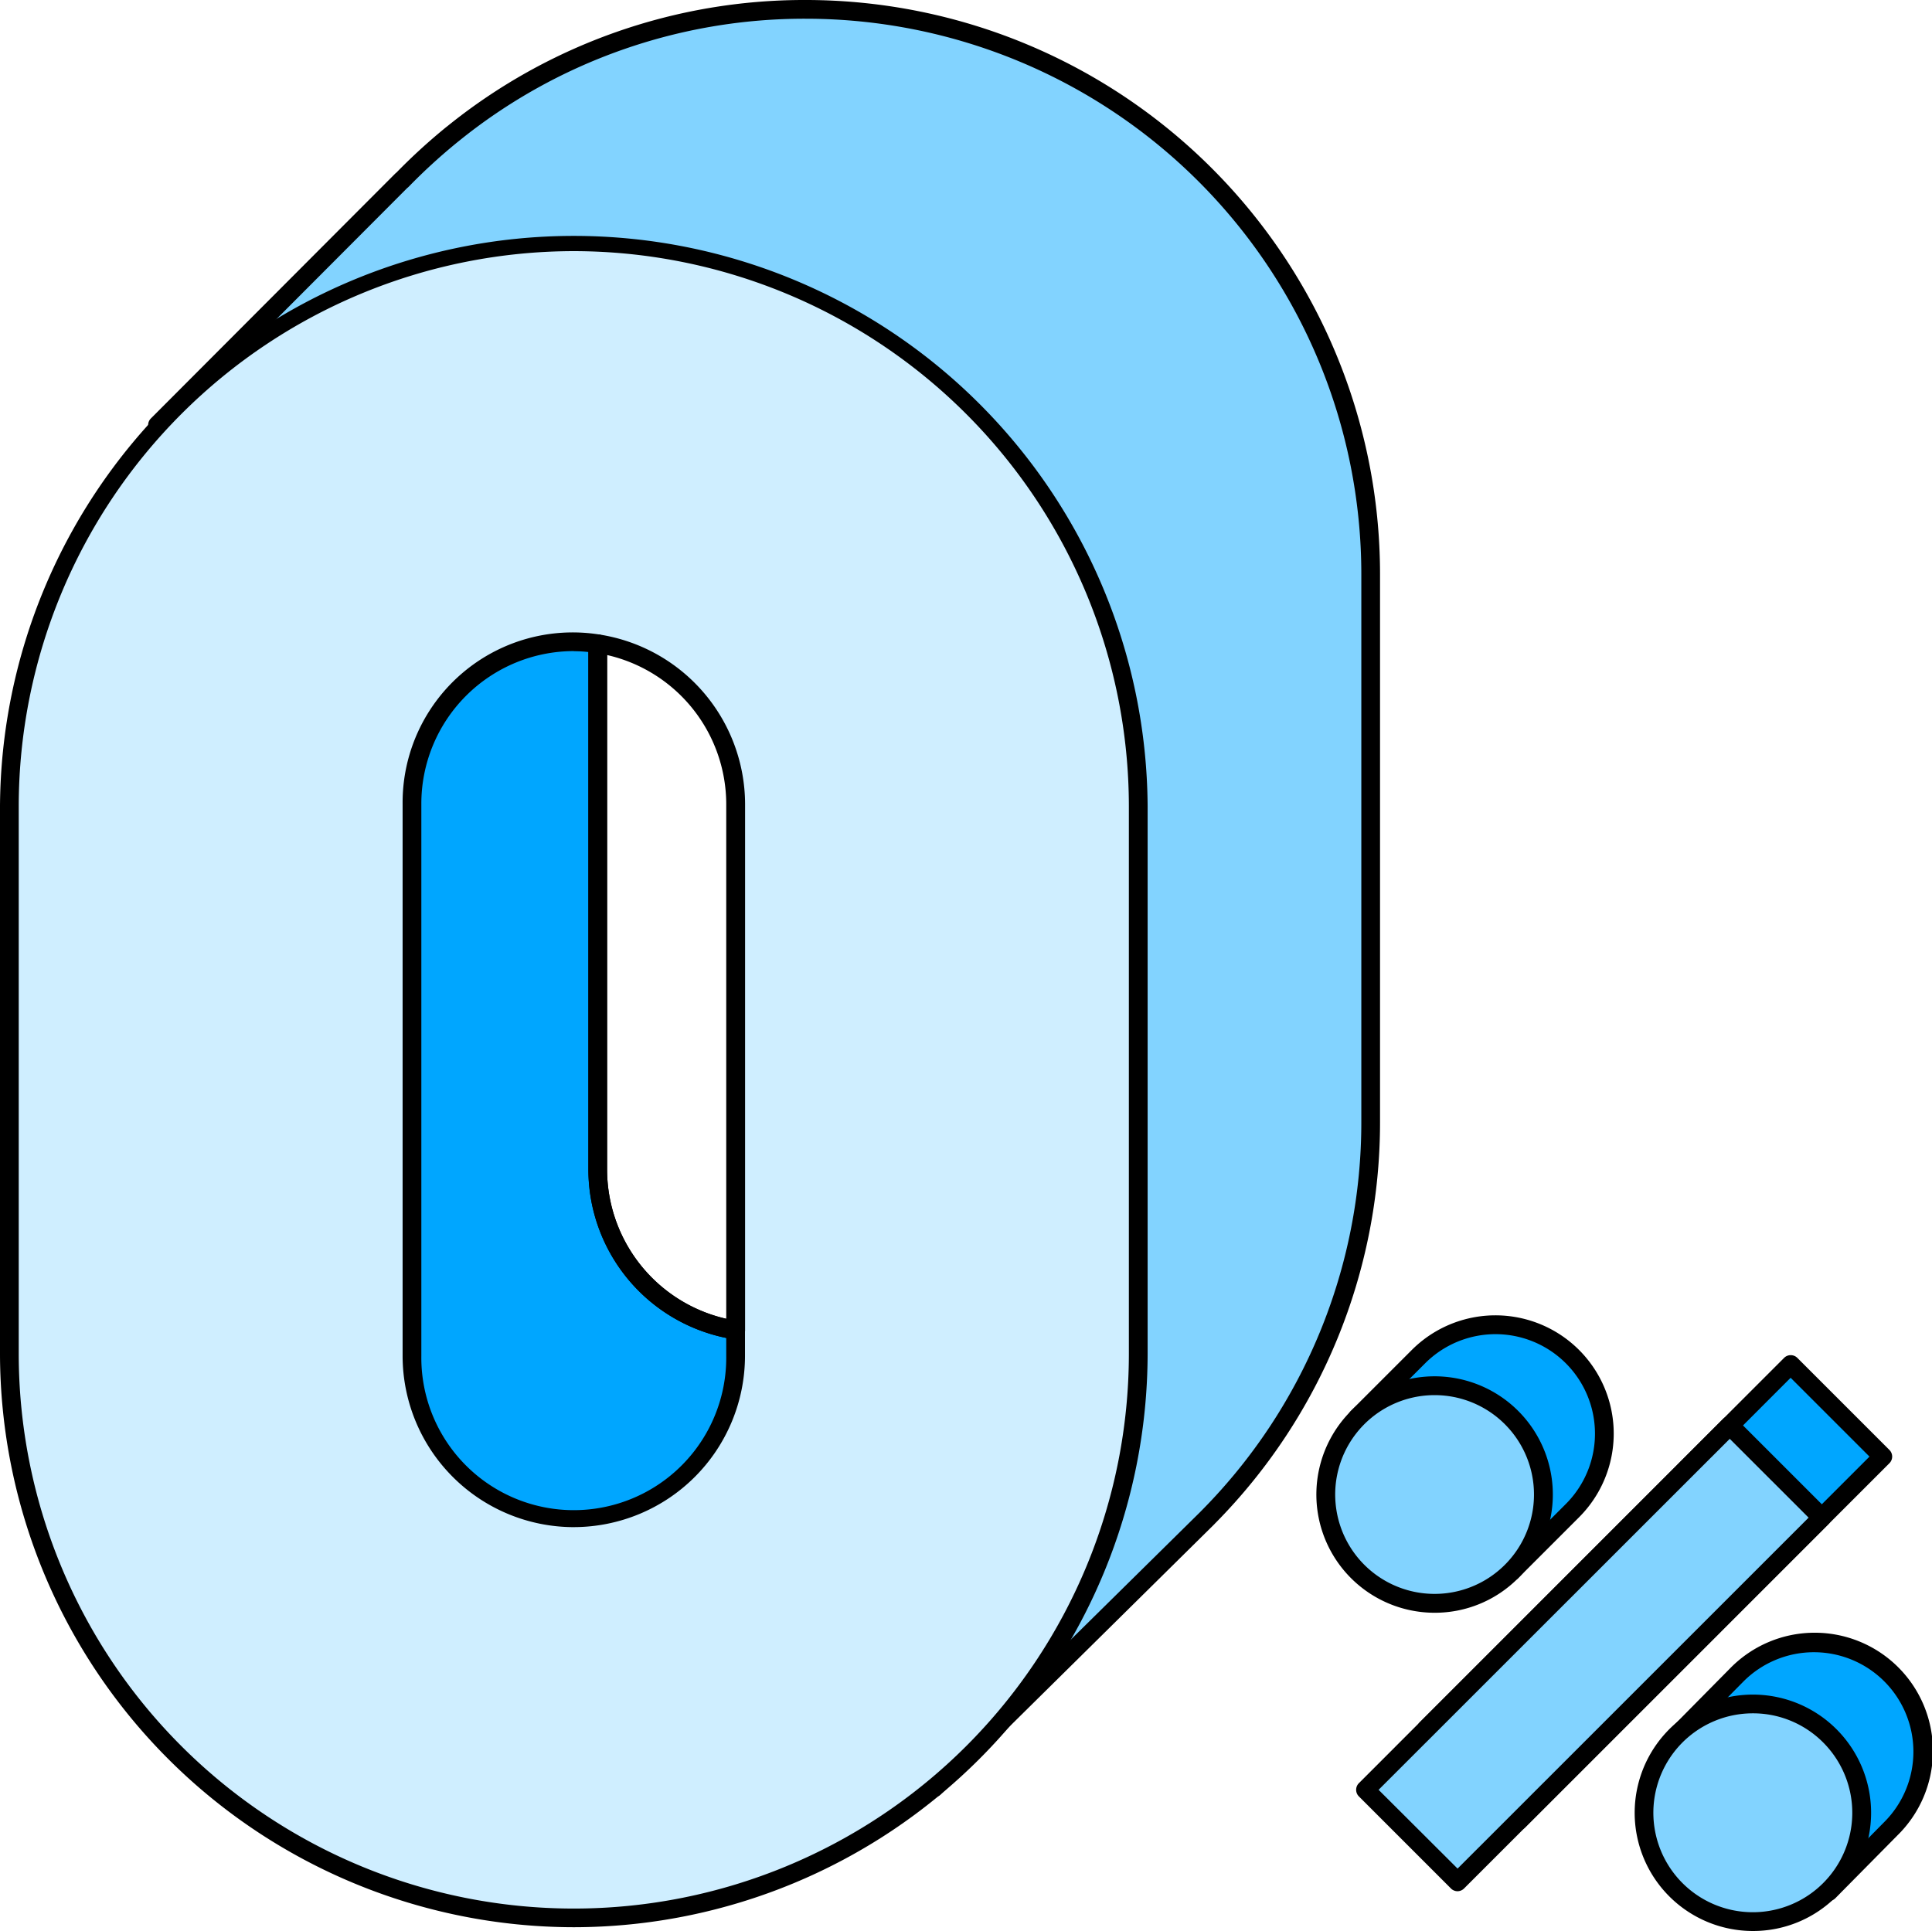 <svg id="그룹_6927" data-name="그룹 6927" xmlns="http://www.w3.org/2000/svg" xmlns:xlink="http://www.w3.org/1999/xlink" width="89.529" height="89.494" viewBox="0 0 89.529 89.494">
  <defs>
    <clipPath id="clip-path">
      <rect id="사각형_7130" data-name="사각형 7130" width="89.529" height="89.494" fill="none"/>
    </clipPath>
  </defs>
  <g id="그룹_6926" data-name="그룹 6926" clip-path="url(#clip-path)">
    <path id="패스_10330" data-name="패스 10330" d="M64.581,26.653A26.151,26.151,0,0,0,22.055,6.258v0l-.026.025a26.6,26.6,0,0,0-2.34,2.138l-.005-.005L8.364,19.76l4.658.669a26.157,26.157,0,0,0-.754,6.223V52.02A26.175,26.175,0,0,0,43.717,77.639l.635,5.283,12.453-12.3.178-.175.043-.043h0A26.069,26.069,0,0,0,64.581,52.02ZM35.153,61.706a7.494,7.494,0,0,1-6.39-7.408V29.9a7.5,7.5,0,0,1,6.39,7.409Z" transform="translate(-1.064 -0.063)" fill="#82d3ff"/>
    <path id="패스_10331" data-name="패스 10331" d="M26.654,12.837A26.157,26.157,0,0,0,.5,38.993V64.36a26.156,26.156,0,0,0,52.313,0V38.993A26.157,26.157,0,0,0,26.654,12.837m7.5,50.439a7.494,7.494,0,0,1-6.39-7.408v-24.4a7.5,7.5,0,0,1,6.39,7.409Z" transform="translate(-0.063 -1.633)" fill="#cfeeff"/>
    <path id="패스_10332" data-name="패스 10332" d="M38.362,0A26.3,26.3,0,0,0,21.72,5.858h0a.22.22,0,0,0-.029.021A27.27,27.27,0,0,0,19.369,8a.368.368,0,0,0-.057.048L7.994,19.391a.426.426,0,0,0,.023.63,26.3,26.3,0,0,1,4.822-4.258l7.034-7.052a.363.363,0,0,0,.063-.053,26.449,26.449,0,0,1,2.3-2.1l.006-.005.02-.015A25.438,25.438,0,0,1,38.362.868,25.752,25.752,0,0,1,64.084,26.591V51.956a25.566,25.566,0,0,1-7.431,18.081l-.024.026-7.3,7.2a26.292,26.292,0,0,1-5.384,5.862.434.434,0,0,0,.2.141.451.451,0,0,0,.143.024.436.436,0,0,0,.305-.125l12.453-12.3.221-.219a.362.362,0,0,0,.031-.033,26.425,26.425,0,0,0,7.653-18.662V26.591A26.62,26.62,0,0,0,38.362,0" transform="translate(-1)"/>
    <path id="패스_10333" data-name="패스 10333" d="M30.482,58.57v-24.4a7.448,7.448,0,0,0-8.608,7.408v25.6a7.5,7.5,0,1,0,15,0v-1.2a7.493,7.493,0,0,1-6.39-7.408" transform="translate(-2.782 -4.334)" fill="#00a6ff"/>
    <path id="패스_10334" data-name="패스 10334" d="M29.309,75.047a7.942,7.942,0,0,1-7.933-7.933v-25.6a7.884,7.884,0,0,1,9.106-7.838.435.435,0,0,1,.37.43v24.4a7.1,7.1,0,0,0,6.02,6.978.434.434,0,0,1,.37.429v1.2a7.942,7.942,0,0,1-7.933,7.933m0-40.6a7.073,7.073,0,0,0-7.065,7.065v25.6a7.065,7.065,0,1,0,14.129,0V66.28a7.976,7.976,0,0,1-6.39-7.773V34.489a6.21,6.21,0,0,0-.675-.038" transform="translate(-2.719 -4.271)"/>
    <path id="패스_10335" data-name="패스 10335" d="M38.062,66.362A.4.4,0,0,1,38,66.357a7.971,7.971,0,0,1-6.76-7.837v-24.4a.434.434,0,0,1,.5-.43,7.973,7.973,0,0,1,6.76,7.838v24.4a.435.435,0,0,1-.435.435M32.106,34.643V58.519a7.1,7.1,0,0,0,5.521,6.886V41.528a7.1,7.1,0,0,0-5.521-6.886" transform="translate(-3.973 -4.284)"/>
    <rect id="사각형_7128" data-name="사각형 7128" width="23.877" height="6.035" transform="translate(66.099 80.123) rotate(-45)" fill="#00a6ff"/>
    <path id="패스_10336" data-name="패스 10336" d="M79.934,93.976a.437.437,0,0,1-.307-.127L75.36,89.582a.434.434,0,0,1,0-.614L92.243,72.083a.435.435,0,0,1,.614,0l4.267,4.267a.434.434,0,0,1,0,.614L80.241,93.849a.435.435,0,0,1-.307.127m-3.653-4.7,3.653,3.654L96.2,76.658l-3.654-3.653Z" transform="translate(-9.568 -9.151)"/>
    <rect id="사각형_7129" data-name="사각형 7129" width="23.877" height="6.035" transform="translate(63.274 82.949) rotate(-45)" fill="#82d3ff"/>
    <path id="패스_10337" data-name="패스 10337" d="M76.7,97.214a.436.436,0,0,1-.307-.127l-4.266-4.267a.434.434,0,0,1,0-.614L89.006,75.321a.447.447,0,0,1,.614,0l4.267,4.267a.435.435,0,0,1,0,.614L77,97.087a.433.433,0,0,1-.307.127m-3.653-4.7L76.7,96.165,92.967,79.9l-3.654-3.653Z" transform="translate(-9.156 -9.564)"/>
    <path id="패스_10338" data-name="패스 10338" d="M82.033,71.82a5.044,5.044,0,0,0-7.134,0l-2.825,2.825,7.134,7.134,2.825-2.825a5.044,5.044,0,0,0,0-7.134" transform="translate(-9.166 -8.946)" fill="#00a6ff"/>
    <path id="패스_10339" data-name="패스 10339" d="M79.145,82.149a.433.433,0,0,1-.307-.127L71.7,74.888a.434.434,0,0,1,0-.614l2.825-2.825A5.479,5.479,0,0,1,82.278,79.2l-2.825,2.825a.436.436,0,0,1-.307.127m-6.52-7.568,6.52,6.52,2.518-2.518a4.61,4.61,0,0,0-6.52-6.52Z" transform="translate(-9.103 -8.883)"/>
    <path id="패스_10340" data-name="패스 10340" d="M98.924,88.718a5.044,5.044,0,0,0-7.134,0l-2.877,2.911,7.134,7.134,2.877-2.912a5.044,5.044,0,0,0,0-7.134" transform="translate(-11.308 -11.095)" fill="#00a6ff"/>
    <path id="패스_10341" data-name="패스 10341" d="M95.985,99.135a.43.43,0,0,1-.307-.127l-7.134-7.134a.433.433,0,0,1,0-.612l2.876-2.912a5.479,5.479,0,1,1,7.75,7.746l-2.875,2.909a.43.43,0,0,1-.307.129Zm-6.522-7.57,6.52,6.52,2.569-2.6a4.61,4.61,0,1,0-6.517-6.522Z" transform="translate(-11.245 -11.032)"/>
    <path id="패스_10342" data-name="패스 10342" d="M78.992,82.19a5.044,5.044,0,1,1,0-7.134,5.044,5.044,0,0,1,0,7.134" transform="translate(-8.951 -9.358)" fill="#82d3ff"/>
    <path id="패스_10343" data-name="패스 10343" d="M75.363,84.039a5.479,5.479,0,1,1,3.874-1.6,5.444,5.444,0,0,1-3.874,1.6m0-10.086a4.606,4.606,0,1,0,3.26,1.348,4.6,4.6,0,0,0-3.26-1.348" transform="translate(-8.888 -9.295)"/>
    <path id="패스_10344" data-name="패스 10344" d="M95.891,99.089a5.044,5.044,0,1,1,0-7.134,5.044,5.044,0,0,1,0,7.134" transform="translate(-11.1 -11.507)" fill="#82d3ff"/>
    <path id="패스_10345" data-name="패스 10345" d="M92.261,100.937a5.478,5.478,0,1,1,3.874-1.6,5.442,5.442,0,0,1-3.874,1.6m0-10.088a4.609,4.609,0,1,0,3.26,1.349,4.582,4.582,0,0,0-3.26-1.349m3.567,8.177h0Z" transform="translate(-11.037 -11.444)"/>
    <path id="패스_10346" data-name="패스 10346" d="M26.591,90.887A26.62,26.62,0,0,1,0,64.3V38.93a26.591,26.591,0,0,1,53.181,0V64.3A26.62,26.62,0,0,1,26.591,90.887m0-77.679A25.751,25.751,0,0,0,.868,38.93V64.3a25.722,25.722,0,0,0,51.444,0V38.93A25.751,25.751,0,0,0,26.591,13.208" transform="translate(0 -1.569)"/>
  </g>
</svg>

